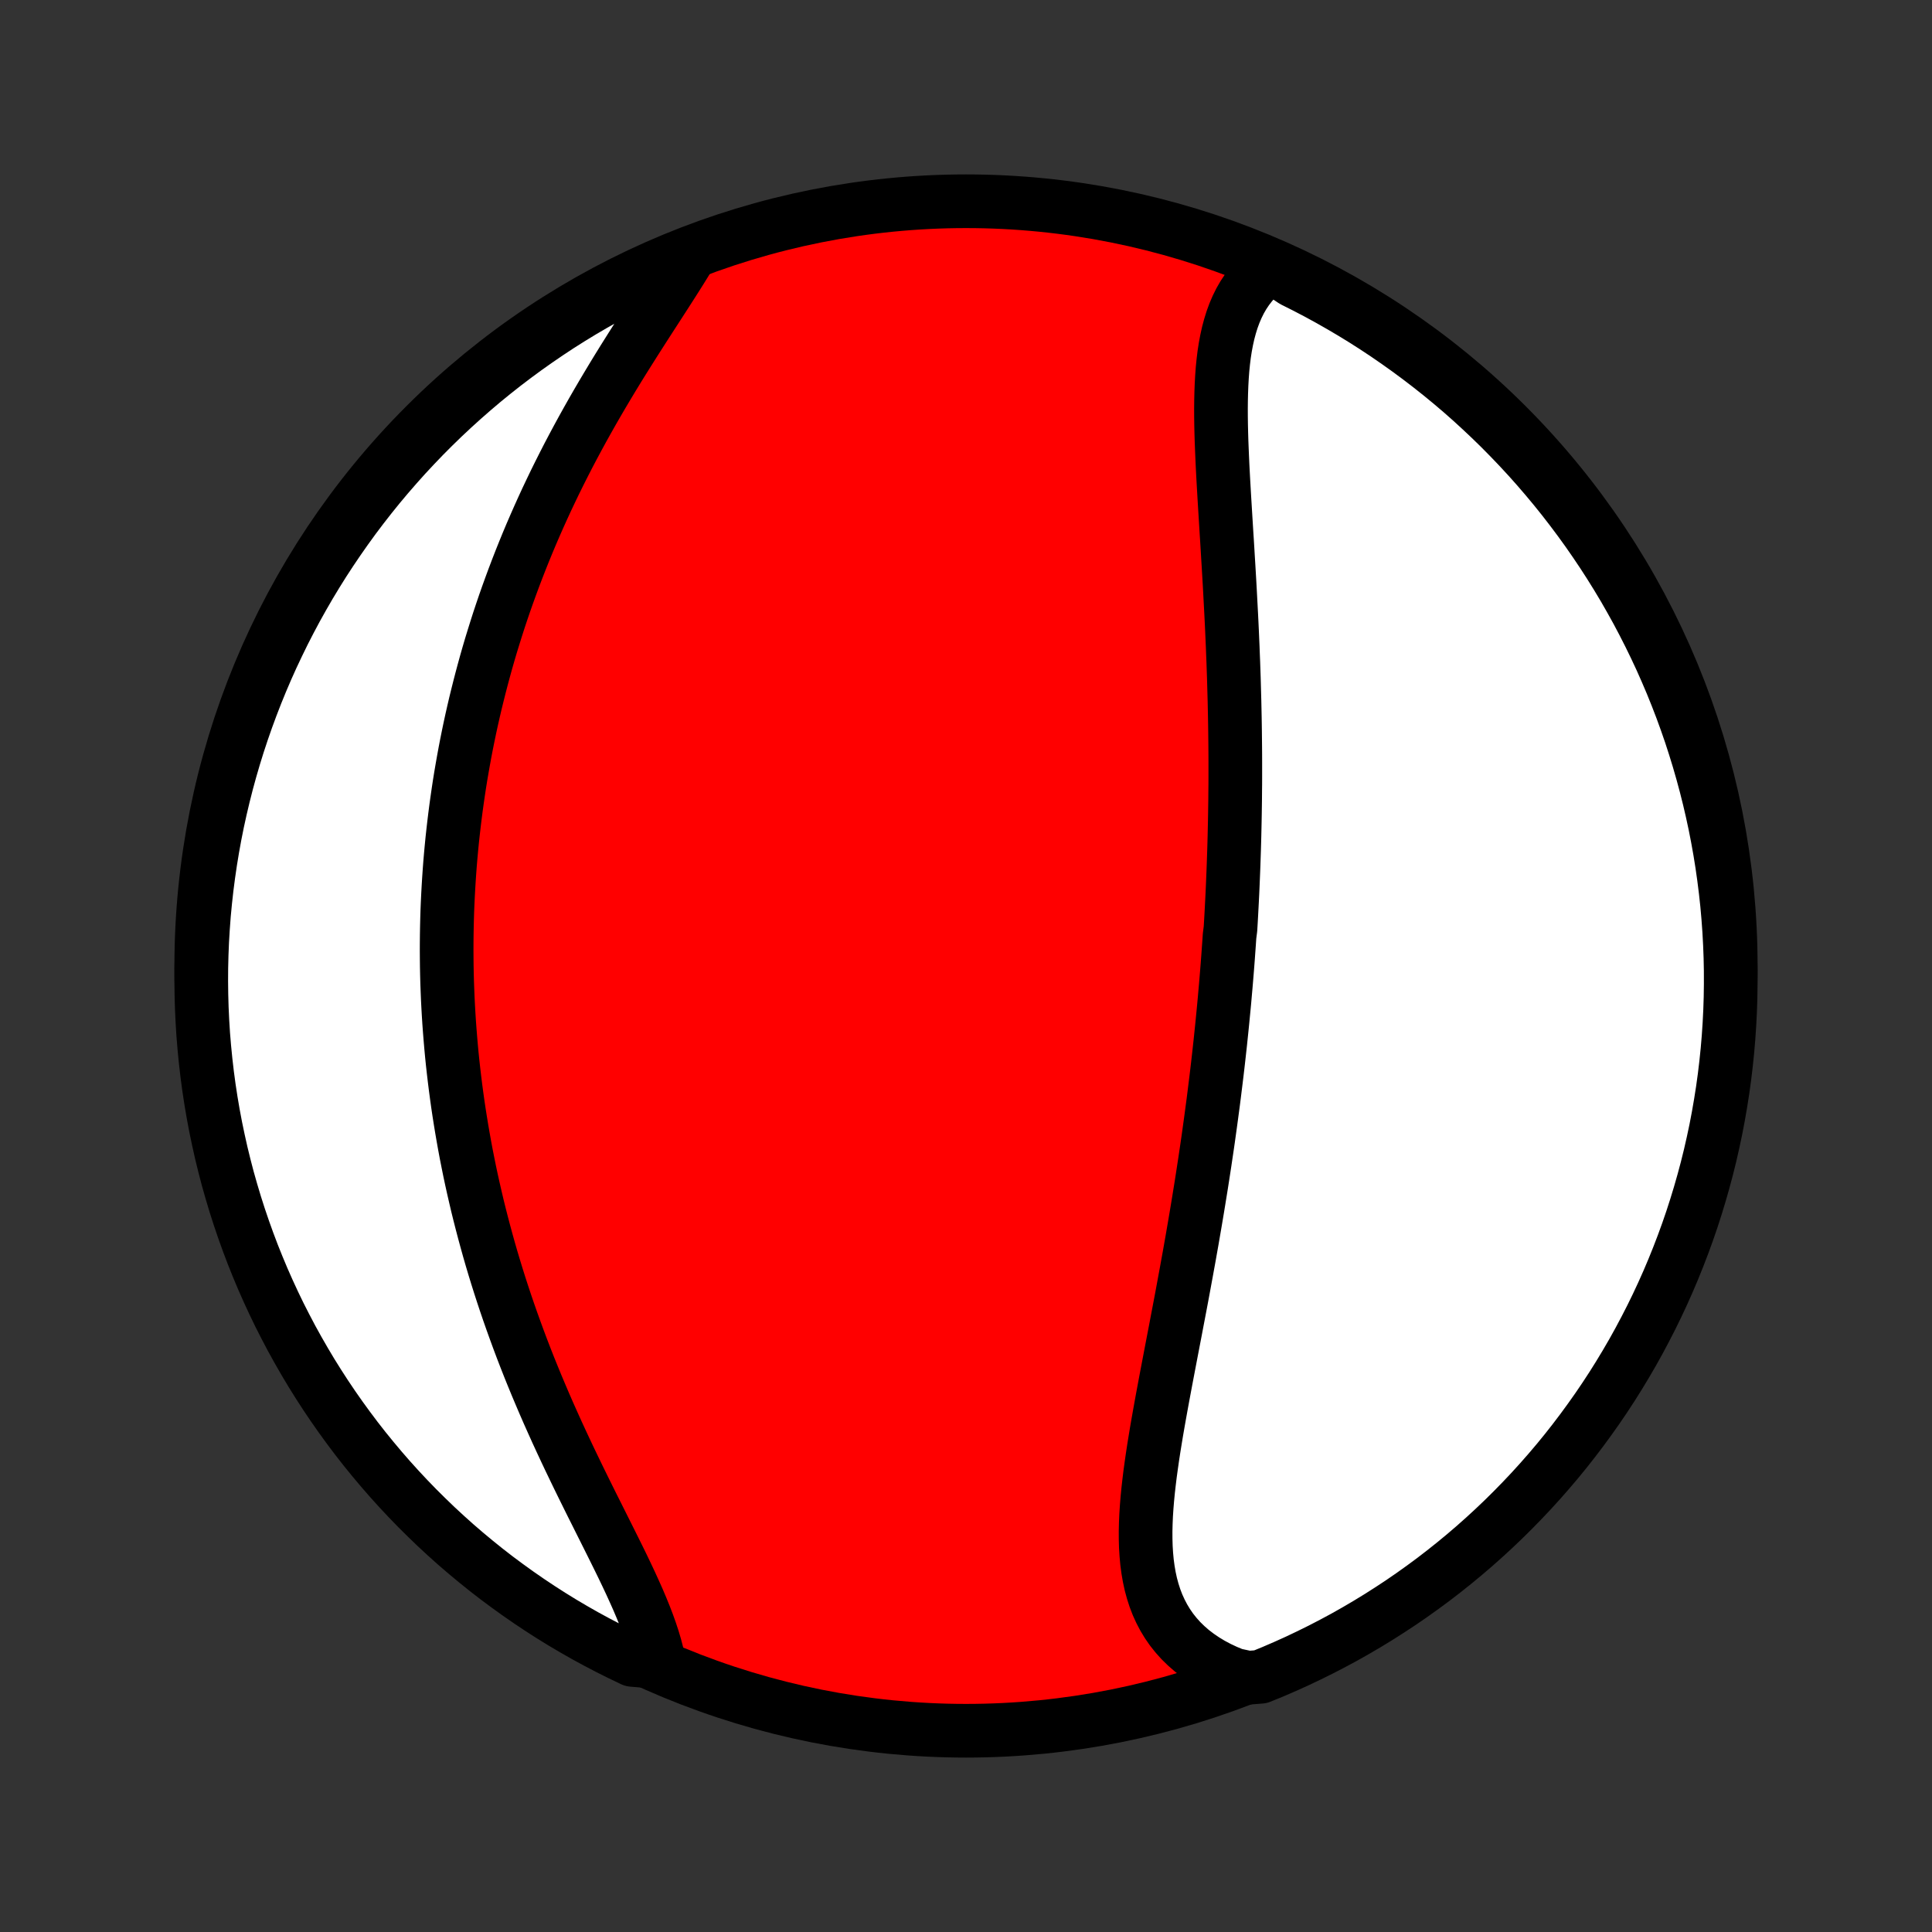 <?xml version="1.0" encoding="utf-8" standalone="no"?>
<!DOCTYPE svg PUBLIC "-//W3C//DTD SVG 1.1//EN"
  "http://www.w3.org/Graphics/SVG/1.1/DTD/svg11.dtd">
<!-- Created with matplotlib (http://matplotlib.org/) -->
<svg height="72pt" version="1.1" viewBox="0 0 72 72" width="72pt" xmlns="http://www.w3.org/2000/svg" xmlns:xlink="http://www.w3.org/1999/xlink">
 <rect x="0" y="0" width="72" height="72" fill="#333333" stroke="none"/>
 <defs>
  <style type="text/css">
*{stroke-linecap:butt;stroke-linejoin:round;}
  </style>
 </defs>
 <g id="figure_1">
  <g id="patch_1">
   <path d="
M0 72
L72 72
L72 0
L0 0
z
" style="fill:none;"/>
  </g>
  <g id="axes_1">
   <g id="PatchCollection_1">
    <defs>
     <path d="
M36 -7.5
C43.558 -7.5 50.808 -10.503 56.153 -15.848
C61.497 -21.192 64.5 -28.442 64.5 -36
C64.5 -43.558 61.497 -50.808 56.153 -56.153
C50.808 -61.497 43.558 -64.5 36 -64.5
C28.442 -64.5 21.192 -61.497 15.848 -56.153
C10.503 -50.808 7.5 -43.558 7.5 -36
C7.5 -28.442 10.503 -21.192 15.848 -15.848
C21.192 -10.503 28.442 -7.5 36 -7.5
z
" id="C0_0_a811fe30f3"/>
     <path d="
M47.377 -62.089
L47.167 -61.935
L46.973 -61.77
L46.794 -61.594
L46.629 -61.407
L46.478 -61.211
L46.34 -61.004
L46.216 -60.789
L46.105 -60.565
L46.005 -60.332
L45.917 -60.092
L45.84 -59.845
L45.772 -59.591
L45.714 -59.331
L45.664 -59.065
L45.622 -58.794
L45.588 -58.517
L45.56 -58.237
L45.539 -57.952
L45.523 -57.663
L45.512 -57.371
L45.505 -57.075
L45.502 -56.778
L45.503 -56.477
L45.507 -56.175
L45.514 -55.87
L45.523 -55.564
L45.535 -55.257
L45.548 -54.949
L45.562 -54.639
L45.578 -54.33
L45.595 -54.019
L45.613 -53.708
L45.631 -53.398
L45.65 -53.087
L45.669 -52.776
L45.688 -52.465
L45.707 -52.155
L45.727 -51.846
L45.746 -51.537
L45.764 -51.229
L45.783 -50.921
L45.801 -50.615
L45.819 -50.309
L45.836 -50.004
L45.852 -49.7
L45.868 -49.398
L45.884 -49.096
L45.899 -48.796
L45.913 -48.497
L45.926 -48.199
L45.939 -47.902
L45.95 -47.607
L45.962 -47.313
L45.972 -47.02
L45.982 -46.728
L45.99 -46.437
L45.998 -46.148
L46.006 -45.86
L46.012 -45.573
L46.018 -45.287
L46.023 -45.003
L46.027 -44.719
L46.03 -44.437
L46.033 -44.156
L46.035 -43.876
L46.036 -43.597
L46.036 -43.319
L46.036 -43.042
L46.035 -42.766
L46.032 -42.491
L46.03 -42.216
L46.026 -41.943
L46.022 -41.67
L46.017 -41.398
L46.011 -41.127
L46.005 -40.857
L45.998 -40.587
L45.99 -40.318
L45.981 -40.049
L45.972 -39.781
L45.962 -39.514
L45.951 -39.246
L45.94 -38.98
L45.928 -38.713
L45.915 -38.447
L45.901 -38.181
L45.887 -37.915
L45.872 -37.65
L45.856 -37.385
L45.822 -37.119
L45.804 -36.854
L45.785 -36.589
L45.766 -36.323
L45.746 -36.058
L45.725 -35.792
L45.703 -35.527
L45.681 -35.261
L45.657 -34.994
L45.634 -34.728
L45.609 -34.461
L45.583 -34.193
L45.557 -33.925
L45.53 -33.657
L45.502 -33.388
L45.474 -33.119
L45.444 -32.849
L45.414 -32.578
L45.383 -32.306
L45.351 -32.034
L45.318 -31.761
L45.284 -31.487
L45.25 -31.212
L45.215 -30.936
L45.178 -30.659
L45.141 -30.382
L45.103 -30.103
L45.064 -29.823
L45.025 -29.542
L44.984 -29.26
L44.942 -28.977
L44.9 -28.693
L44.856 -28.407
L44.812 -28.121
L44.767 -27.833
L44.72 -27.543
L44.673 -27.253
L44.625 -26.961
L44.576 -26.668
L44.526 -26.373
L44.475 -26.077
L44.424 -25.78
L44.371 -25.482
L44.318 -25.182
L44.263 -24.881
L44.208 -24.578
L44.152 -24.274
L44.096 -23.97
L44.039 -23.663
L43.981 -23.356
L43.922 -23.047
L43.863 -22.738
L43.804 -22.427
L43.744 -22.115
L43.684 -21.802
L43.624 -21.489
L43.564 -21.175
L43.504 -20.86
L43.444 -20.544
L43.385 -20.228
L43.326 -19.912
L43.268 -19.595
L43.211 -19.279
L43.155 -18.962
L43.1 -18.645
L43.048 -18.329
L42.997 -18.014
L42.949 -17.699
L42.904 -17.385
L42.861 -17.073
L42.823 -16.761
L42.788 -16.452
L42.758 -16.144
L42.733 -15.838
L42.713 -15.535
L42.7 -15.234
L42.693 -14.936
L42.694 -14.642
L42.702 -14.351
L42.72 -14.064
L42.746 -13.782
L42.783 -13.504
L42.83 -13.231
L42.888 -12.963
L42.959 -12.701
L43.041 -12.446
L43.137 -12.196
L43.247 -11.954
L43.37 -11.719
L43.508 -11.491
L43.66 -11.271
L43.828 -11.06
L44.01 -10.857
L44.208 -10.664
L44.42 -10.479
L44.648 -10.305
L44.89 -10.14
L45.146 -9.985
L45.416 -9.841
L45.7 -9.708
L45.997 -9.586
L46.515 -9.475
L46.975 -9.511
L47.433 -9.698
L47.887 -9.894
L48.337 -10.097
L48.783 -10.309
L49.226 -10.528
L49.664 -10.755
L50.099 -10.989
L50.529 -11.232
L50.955 -11.482
L51.376 -11.739
L51.792 -12.004
L52.204 -12.275
L52.611 -12.555
L53.012 -12.841
L53.409 -13.134
L53.8 -13.435
L54.186 -13.742
L54.566 -14.056
L54.941 -14.377
L55.309 -14.704
L55.672 -15.038
L56.029 -15.378
L56.38 -15.725
L56.724 -16.077
L57.063 -16.436
L57.395 -16.801
L57.72 -17.171
L58.039 -17.547
L58.351 -17.929
L58.656 -18.317
L58.954 -18.71
L59.245 -19.108
L59.53 -19.511
L59.807 -19.919
L60.077 -20.332
L60.339 -20.75
L60.594 -21.172
L60.842 -21.599
L61.082 -22.031
L61.314 -22.467
L61.539 -22.906
L61.756 -23.35
L61.965 -23.798
L62.166 -24.249
L62.359 -24.704
L62.544 -25.163
L62.721 -25.624
L62.89 -26.089
L63.051 -26.557
L63.203 -27.028
L63.347 -27.501
L63.483 -27.977
L63.611 -28.456
L63.73 -28.936
L63.84 -29.419
L63.943 -29.904
L64.036 -30.391
L64.121 -30.88
L64.198 -31.37
L64.266 -31.861
L64.325 -32.354
L64.376 -32.848
L64.418 -33.343
L64.451 -33.838
L64.476 -34.335
L64.492 -34.831
L64.499 -35.328
L64.498 -35.826
L64.488 -36.323
L64.469 -36.821
L64.442 -37.318
L64.406 -37.814
L64.362 -38.31
L64.308 -38.806
L64.246 -39.3
L64.176 -39.794
L64.097 -40.286
L64.009 -40.777
L63.913 -41.267
L63.808 -41.755
L63.695 -42.241
L63.573 -42.726
L63.443 -43.208
L63.305 -43.688
L63.158 -44.166
L63.004 -44.641
L62.84 -45.114
L62.669 -45.584
L62.489 -46.051
L62.302 -46.515
L62.106 -46.975
L61.903 -47.433
L61.691 -47.887
L61.472 -48.337
L61.245 -48.783
L61.011 -49.226
L60.768 -49.664
L60.519 -50.099
L60.261 -50.529
L59.996 -50.955
L59.724 -51.376
L59.445 -51.792
L59.159 -52.204
L58.865 -52.611
L58.565 -53.012
L58.258 -53.409
L57.944 -53.8
L57.623 -54.186
L57.296 -54.566
L56.962 -54.941
L56.622 -55.309
L56.275 -55.672
L55.923 -56.029
L55.564 -56.38
L55.199 -56.724
L54.829 -57.063
L54.453 -57.395
L54.071 -57.72
L53.683 -58.039
L53.29 -58.351
L52.892 -58.656
L52.489 -58.954
L52.081 -59.245
L51.668 -59.53
L51.25 -59.807
L50.828 -60.077
L50.401 -60.339
L49.969 -60.594
L49.533 -60.842
L49.094 -61.082
L48.65 -61.314
L48.202 -61.539
z
" id="C0_1_19279bc89d"/>
     <path d="
M25.73 -62.532
L25.558 -62.247
L25.38 -61.959
L25.197 -61.668
L25.009 -61.373
L24.818 -61.075
L24.623 -60.773
L24.427 -60.469
L24.228 -60.162
L24.029 -59.853
L23.829 -59.541
L23.629 -59.227
L23.429 -58.91
L23.23 -58.593
L23.032 -58.273
L22.836 -57.952
L22.642 -57.629
L22.45 -57.306
L22.26 -56.981
L22.073 -56.656
L21.889 -56.33
L21.707 -56.003
L21.529 -55.676
L21.354 -55.349
L21.182 -55.022
L21.014 -54.694
L20.849 -54.367
L20.687 -54.039
L20.53 -53.713
L20.375 -53.386
L20.225 -53.06
L20.078 -52.734
L19.935 -52.409
L19.795 -52.085
L19.659 -51.761
L19.527 -51.438
L19.398 -51.116
L19.273 -50.795
L19.151 -50.474
L19.033 -50.155
L18.918 -49.837
L18.806 -49.519
L18.698 -49.202
L18.593 -48.887
L18.492 -48.572
L18.394 -48.258
L18.298 -47.946
L18.206 -47.634
L18.117 -47.323
L18.032 -47.014
L17.949 -46.705
L17.869 -46.397
L17.792 -46.09
L17.717 -45.784
L17.646 -45.479
L17.577 -45.175
L17.511 -44.871
L17.448 -44.569
L17.387 -44.267
L17.329 -43.966
L17.274 -43.666
L17.221 -43.366
L17.17 -43.067
L17.122 -42.769
L17.077 -42.471
L17.034 -42.173
L16.993 -41.877
L16.955 -41.581
L16.919 -41.285
L16.885 -40.989
L16.853 -40.694
L16.824 -40.399
L16.797 -40.105
L16.772 -39.81
L16.75 -39.516
L16.73 -39.222
L16.712 -38.928
L16.696 -38.634
L16.682 -38.34
L16.67 -38.047
L16.661 -37.752
L16.654 -37.458
L16.649 -37.164
L16.646 -36.869
L16.645 -36.574
L16.647 -36.279
L16.65 -35.983
L16.656 -35.688
L16.664 -35.391
L16.675 -35.094
L16.687 -34.797
L16.702 -34.499
L16.719 -34.2
L16.738 -33.901
L16.76 -33.6
L16.784 -33.3
L16.81 -32.998
L16.838 -32.696
L16.869 -32.392
L16.903 -32.088
L16.939 -31.783
L16.977 -31.477
L17.018 -31.169
L17.061 -30.861
L17.107 -30.552
L17.156 -30.241
L17.207 -29.93
L17.261 -29.617
L17.317 -29.303
L17.376 -28.988
L17.439 -28.671
L17.503 -28.354
L17.571 -28.035
L17.642 -27.715
L17.716 -27.393
L17.792 -27.07
L17.872 -26.746
L17.955 -26.421
L18.041 -26.094
L18.13 -25.766
L18.222 -25.436
L18.317 -25.106
L18.416 -24.774
L18.518 -24.441
L18.623 -24.107
L18.732 -23.771
L18.844 -23.434
L18.959 -23.097
L19.078 -22.758
L19.2 -22.419
L19.325 -22.078
L19.453 -21.737
L19.585 -21.395
L19.72 -21.052
L19.859 -20.709
L20 -20.366
L20.145 -20.022
L20.292 -19.678
L20.442 -19.334
L20.596 -18.989
L20.751 -18.645
L20.909 -18.302
L21.069 -17.959
L21.231 -17.616
L21.395 -17.275
L21.56 -16.934
L21.726 -16.595
L21.893 -16.257
L22.06 -15.92
L22.228 -15.586
L22.394 -15.253
L22.56 -14.922
L22.724 -14.594
L22.886 -14.269
L23.046 -13.946
L23.202 -13.627
L23.354 -13.31
L23.501 -12.997
L23.642 -12.688
L23.778 -12.383
L23.906 -12.081
L24.027 -11.784
L24.139 -11.492
L24.242 -11.204
L24.335 -10.921
L24.417 -10.643
L24.488 -10.37
L24.02 -10.103
L23.57 -10.14
L23.124 -10.354
L22.683 -10.574
L22.245 -10.803
L21.811 -11.039
L21.382 -11.283
L20.957 -11.534
L20.537 -11.793
L20.122 -12.059
L19.711 -12.333
L19.305 -12.614
L18.905 -12.902
L18.509 -13.196
L18.119 -13.498
L17.735 -13.807
L17.356 -14.122
L16.982 -14.444
L16.615 -14.773
L16.253 -15.108
L15.898 -15.45
L15.548 -15.797
L15.205 -16.151
L14.868 -16.511
L14.537 -16.877
L14.213 -17.249
L13.896 -17.627
L13.585 -18.009
L13.281 -18.398
L12.985 -18.792
L12.695 -19.191
L12.412 -19.595
L12.136 -20.005
L11.868 -20.419
L11.607 -20.837
L11.354 -21.261
L11.108 -21.689
L10.869 -22.121
L10.639 -22.558
L10.415 -22.998
L10.2 -23.443
L9.993 -23.891
L9.793 -24.343
L9.602 -24.799
L9.418 -25.258
L9.243 -25.721
L9.076 -26.186
L8.917 -26.654
L8.766 -27.126
L8.624 -27.6
L8.489 -28.076
L8.364 -28.555
L8.246 -29.037
L8.138 -29.52
L8.037 -30.005
L7.945 -30.493
L7.862 -30.981
L7.787 -31.472
L7.721 -31.964
L7.664 -32.457
L7.615 -32.951
L7.574 -33.446
L7.543 -33.941
L7.52 -34.438
L7.506 -34.935
L7.5 -35.432
L7.503 -35.929
L7.515 -36.427
L7.535 -36.924
L7.565 -37.421
L7.602 -37.918
L7.649 -38.413
L7.704 -38.909
L7.768 -39.403
L7.84 -39.896
L7.921 -40.389
L8.01 -40.879
L8.108 -41.369
L8.215 -41.856
L8.33 -42.342
L8.453 -42.826
L8.585 -43.308
L8.725 -43.788
L8.873 -44.265
L9.03 -44.74
L9.195 -45.212
L9.368 -45.681
L9.549 -46.148
L9.738 -46.611
L9.935 -47.071
L10.14 -47.527
L10.354 -47.98
L10.574 -48.43
L10.803 -48.876
L11.039 -49.318
L11.283 -49.755
L11.534 -50.189
L11.793 -50.618
L12.059 -51.043
L12.333 -51.463
L12.614 -51.878
L12.902 -52.289
L13.196 -52.695
L13.498 -53.095
L13.807 -53.491
L14.122 -53.881
L14.444 -54.265
L14.773 -54.644
L15.108 -55.018
L15.45 -55.385
L15.797 -55.747
L16.151 -56.102
L16.511 -56.452
L16.877 -56.795
L17.249 -57.132
L17.627 -57.463
L18.009 -57.787
L18.398 -58.104
L18.792 -58.415
L19.191 -58.718
L19.595 -59.015
L20.005 -59.305
L20.419 -59.588
L20.837 -59.864
L21.261 -60.132
L21.689 -60.393
L22.121 -60.646
L22.558 -60.892
L22.998 -61.131
L23.443 -61.361
L23.891 -61.585
L24.343 -61.8
L24.799 -62.007
z
" id="C0_2_ef8633c169"/>
    </defs>
    <g clip-path="url(#p1bffca34e9)">
     <use style="fill:#ff0000;stroke:#000000;stroke-width:2.0;" x="0.0" xlink:href="#C0_0_a811fe30f3" y="72.0"/>
    </g>
    <g clip-path="url(#p1bffca34e9)">
     <use style="fill:#ffffff;stroke:#000000;stroke-width:2.0;" x="0.0" xlink:href="#C0_1_19279bc89d" y="72.0"/>
    </g>
    <g clip-path="url(#p1bffca34e9)">
     <use style="fill:#ffffff;stroke:#000000;stroke-width:2.0;" x="0.0" xlink:href="#C0_2_ef8633c169" y="72.0"/>
    </g>
   </g>
  </g>
 </g>
 <defs>
  <clipPath id="p1bffca34e9">
   <rect height="72.0" width="72.0" x="0.0" y="0.0"/>
  </clipPath>
 </defs>
</svg>
